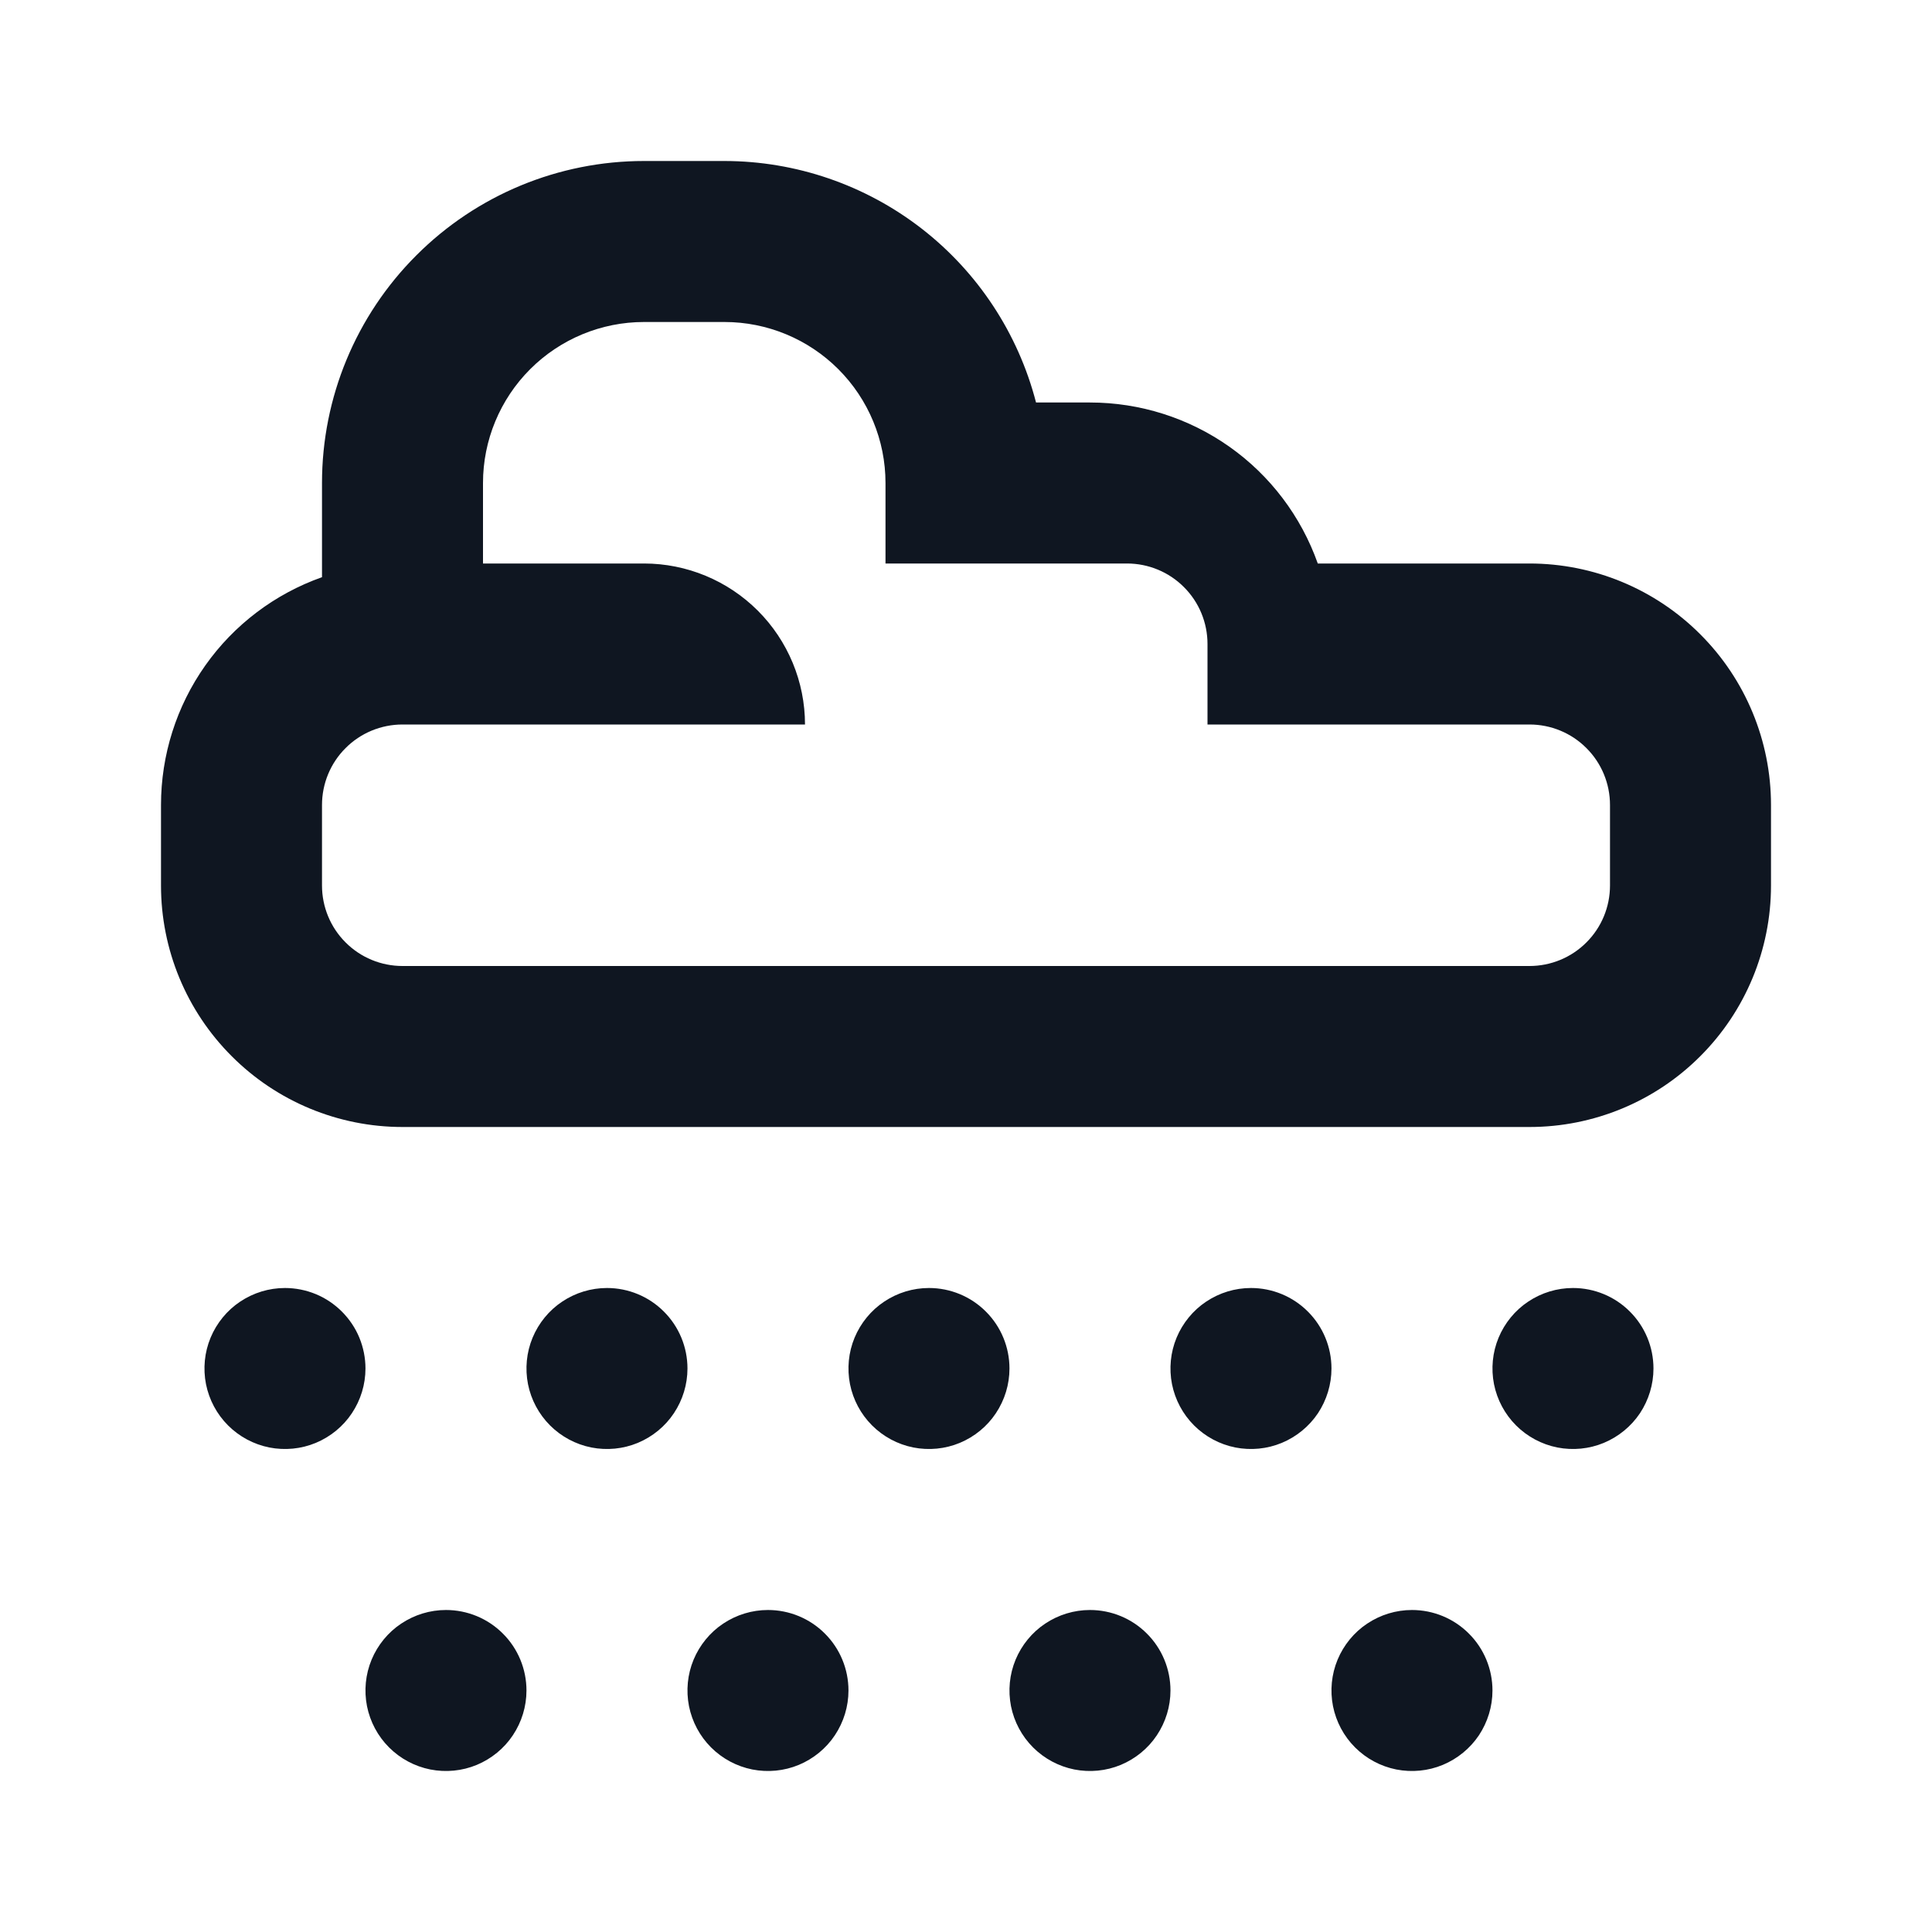 <svg width="24" height="24" viewBox="0 0 24 24" fill="none" xmlns="http://www.w3.org/2000/svg">
<path d="M19 7H16.37C16.163 6.415 15.78 5.908 15.273 5.55C14.766 5.192 14.161 5 13.54 5H12.87C12.648 4.142 12.148 3.382 11.448 2.839C10.747 2.296 9.886 2.001 9 2H8C6.939 2 5.922 2.421 5.172 3.172C4.421 3.922 4 4.939 4 6V7.17C3.415 7.377 2.908 7.76 2.55 8.267C2.192 8.774 2 9.379 2 10V11C2 11.796 2.316 12.559 2.879 13.121C3.441 13.684 4.204 14 5 14H19C19.796 14 20.559 13.684 21.121 13.121C21.684 12.559 22 11.796 22 11V10C22 9.204 21.684 8.441 21.121 7.879C20.559 7.316 19.796 7 19 7ZM20 11C20 11.265 19.895 11.52 19.707 11.707C19.52 11.895 19.265 12 19 12H5C4.735 12 4.48 11.895 4.293 11.707C4.105 11.52 4 11.265 4 11V10C4 9.735 4.105 9.48 4.293 9.293C4.48 9.105 4.735 9 5 9H10C10 8.47 9.789 7.961 9.414 7.586C9.039 7.211 8.53 7 8 7H6V6C6 5.47 6.211 4.961 6.586 4.586C6.961 4.211 7.47 4 8 4H9C9.53 4 10.039 4.211 10.414 4.586C10.789 4.961 11 5.47 11 6V7H14C14.265 7 14.52 7.105 14.707 7.293C14.895 7.48 15 7.735 15 8V9H19C19.265 9 19.52 9.105 19.707 9.293C19.895 9.48 20 9.735 20 10V11ZM6.54 21C6.54 21.198 6.481 21.391 6.371 21.556C6.262 21.72 6.105 21.848 5.923 21.924C5.74 22 5.539 22.019 5.345 21.981C5.151 21.942 4.973 21.847 4.833 21.707C4.693 21.567 4.598 21.389 4.559 21.195C4.521 21.001 4.54 20.8 4.616 20.617C4.692 20.435 4.82 20.278 4.984 20.169C5.149 20.059 5.342 20 5.54 20C5.805 20 6.06 20.105 6.247 20.293C6.435 20.48 6.54 20.735 6.54 21ZM10.54 21C10.54 21.198 10.481 21.391 10.371 21.556C10.262 21.72 10.105 21.848 9.923 21.924C9.74 22 9.539 22.019 9.345 21.981C9.151 21.942 8.973 21.847 8.833 21.707C8.693 21.567 8.598 21.389 8.559 21.195C8.521 21.001 8.54 20.8 8.616 20.617C8.692 20.435 8.82 20.278 8.984 20.169C9.149 20.059 9.342 20 9.54 20C9.805 20 10.06 20.105 10.247 20.293C10.435 20.48 10.54 20.735 10.54 21ZM18.54 21C18.54 21.198 18.481 21.391 18.372 21.556C18.262 21.72 18.105 21.848 17.923 21.924C17.74 22 17.539 22.019 17.345 21.981C17.151 21.942 16.973 21.847 16.833 21.707C16.693 21.567 16.598 21.389 16.559 21.195C16.521 21.001 16.54 20.8 16.616 20.617C16.692 20.435 16.82 20.278 16.984 20.169C17.149 20.059 17.342 20 17.54 20C17.805 20 18.06 20.105 18.247 20.293C18.435 20.48 18.54 20.735 18.54 21ZM14.54 21C14.54 21.198 14.481 21.391 14.371 21.556C14.262 21.72 14.105 21.848 13.923 21.924C13.74 22 13.539 22.019 13.345 21.981C13.151 21.942 12.973 21.847 12.833 21.707C12.693 21.567 12.598 21.389 12.559 21.195C12.521 21.001 12.54 20.8 12.616 20.617C12.692 20.435 12.82 20.278 12.984 20.169C13.149 20.059 13.342 20 13.54 20C13.805 20 14.06 20.105 14.247 20.293C14.435 20.48 14.54 20.735 14.54 21ZM4.54 17C4.54 17.198 4.481 17.391 4.371 17.556C4.262 17.72 4.105 17.848 3.923 17.924C3.74 18 3.539 18.019 3.345 17.981C3.151 17.942 2.973 17.847 2.833 17.707C2.693 17.567 2.598 17.389 2.559 17.195C2.521 17.001 2.54 16.8 2.616 16.617C2.692 16.435 2.82 16.278 2.984 16.169C3.149 16.059 3.342 16 3.54 16C3.671 16 3.801 16.026 3.923 16.076C4.044 16.126 4.154 16.2 4.247 16.293C4.34 16.386 4.414 16.496 4.464 16.617C4.514 16.739 4.54 16.869 4.54 17ZM8.54 17C8.54 17.198 8.481 17.391 8.371 17.556C8.262 17.72 8.105 17.848 7.923 17.924C7.74 18 7.539 18.019 7.345 17.981C7.151 17.942 6.973 17.847 6.833 17.707C6.693 17.567 6.598 17.389 6.559 17.195C6.521 17.001 6.54 16.8 6.616 16.617C6.692 16.435 6.82 16.278 6.984 16.169C7.149 16.059 7.342 16 7.54 16C7.805 16 8.06 16.105 8.247 16.293C8.435 16.48 8.54 16.735 8.54 17ZM12.54 17C12.54 17.198 12.481 17.391 12.371 17.556C12.262 17.72 12.105 17.848 11.923 17.924C11.74 18 11.539 18.019 11.345 17.981C11.151 17.942 10.973 17.847 10.833 17.707C10.693 17.567 10.598 17.389 10.559 17.195C10.521 17.001 10.54 16.8 10.616 16.617C10.692 16.435 10.82 16.278 10.984 16.169C11.149 16.059 11.342 16 11.54 16C11.805 16 12.06 16.105 12.247 16.293C12.435 16.48 12.54 16.735 12.54 17ZM16.54 17C16.54 17.198 16.481 17.391 16.372 17.556C16.262 17.72 16.105 17.848 15.923 17.924C15.74 18 15.539 18.019 15.345 17.981C15.151 17.942 14.973 17.847 14.833 17.707C14.693 17.567 14.598 17.389 14.559 17.195C14.521 17.001 14.54 16.8 14.616 16.617C14.692 16.435 14.82 16.278 14.984 16.169C15.149 16.059 15.342 16 15.54 16C15.805 16 16.06 16.105 16.247 16.293C16.435 16.48 16.54 16.735 16.54 17ZM20.54 17C20.54 17.198 20.481 17.391 20.372 17.556C20.262 17.72 20.105 17.848 19.923 17.924C19.74 18 19.539 18.019 19.345 17.981C19.151 17.942 18.973 17.847 18.833 17.707C18.693 17.567 18.598 17.389 18.559 17.195C18.521 17.001 18.54 16.8 18.616 16.617C18.692 16.435 18.82 16.278 18.984 16.169C19.149 16.059 19.342 16 19.54 16C19.805 16 20.06 16.105 20.247 16.293C20.435 16.48 20.54 16.735 20.54 17Z" fill="#0F1621"/>
</svg>
